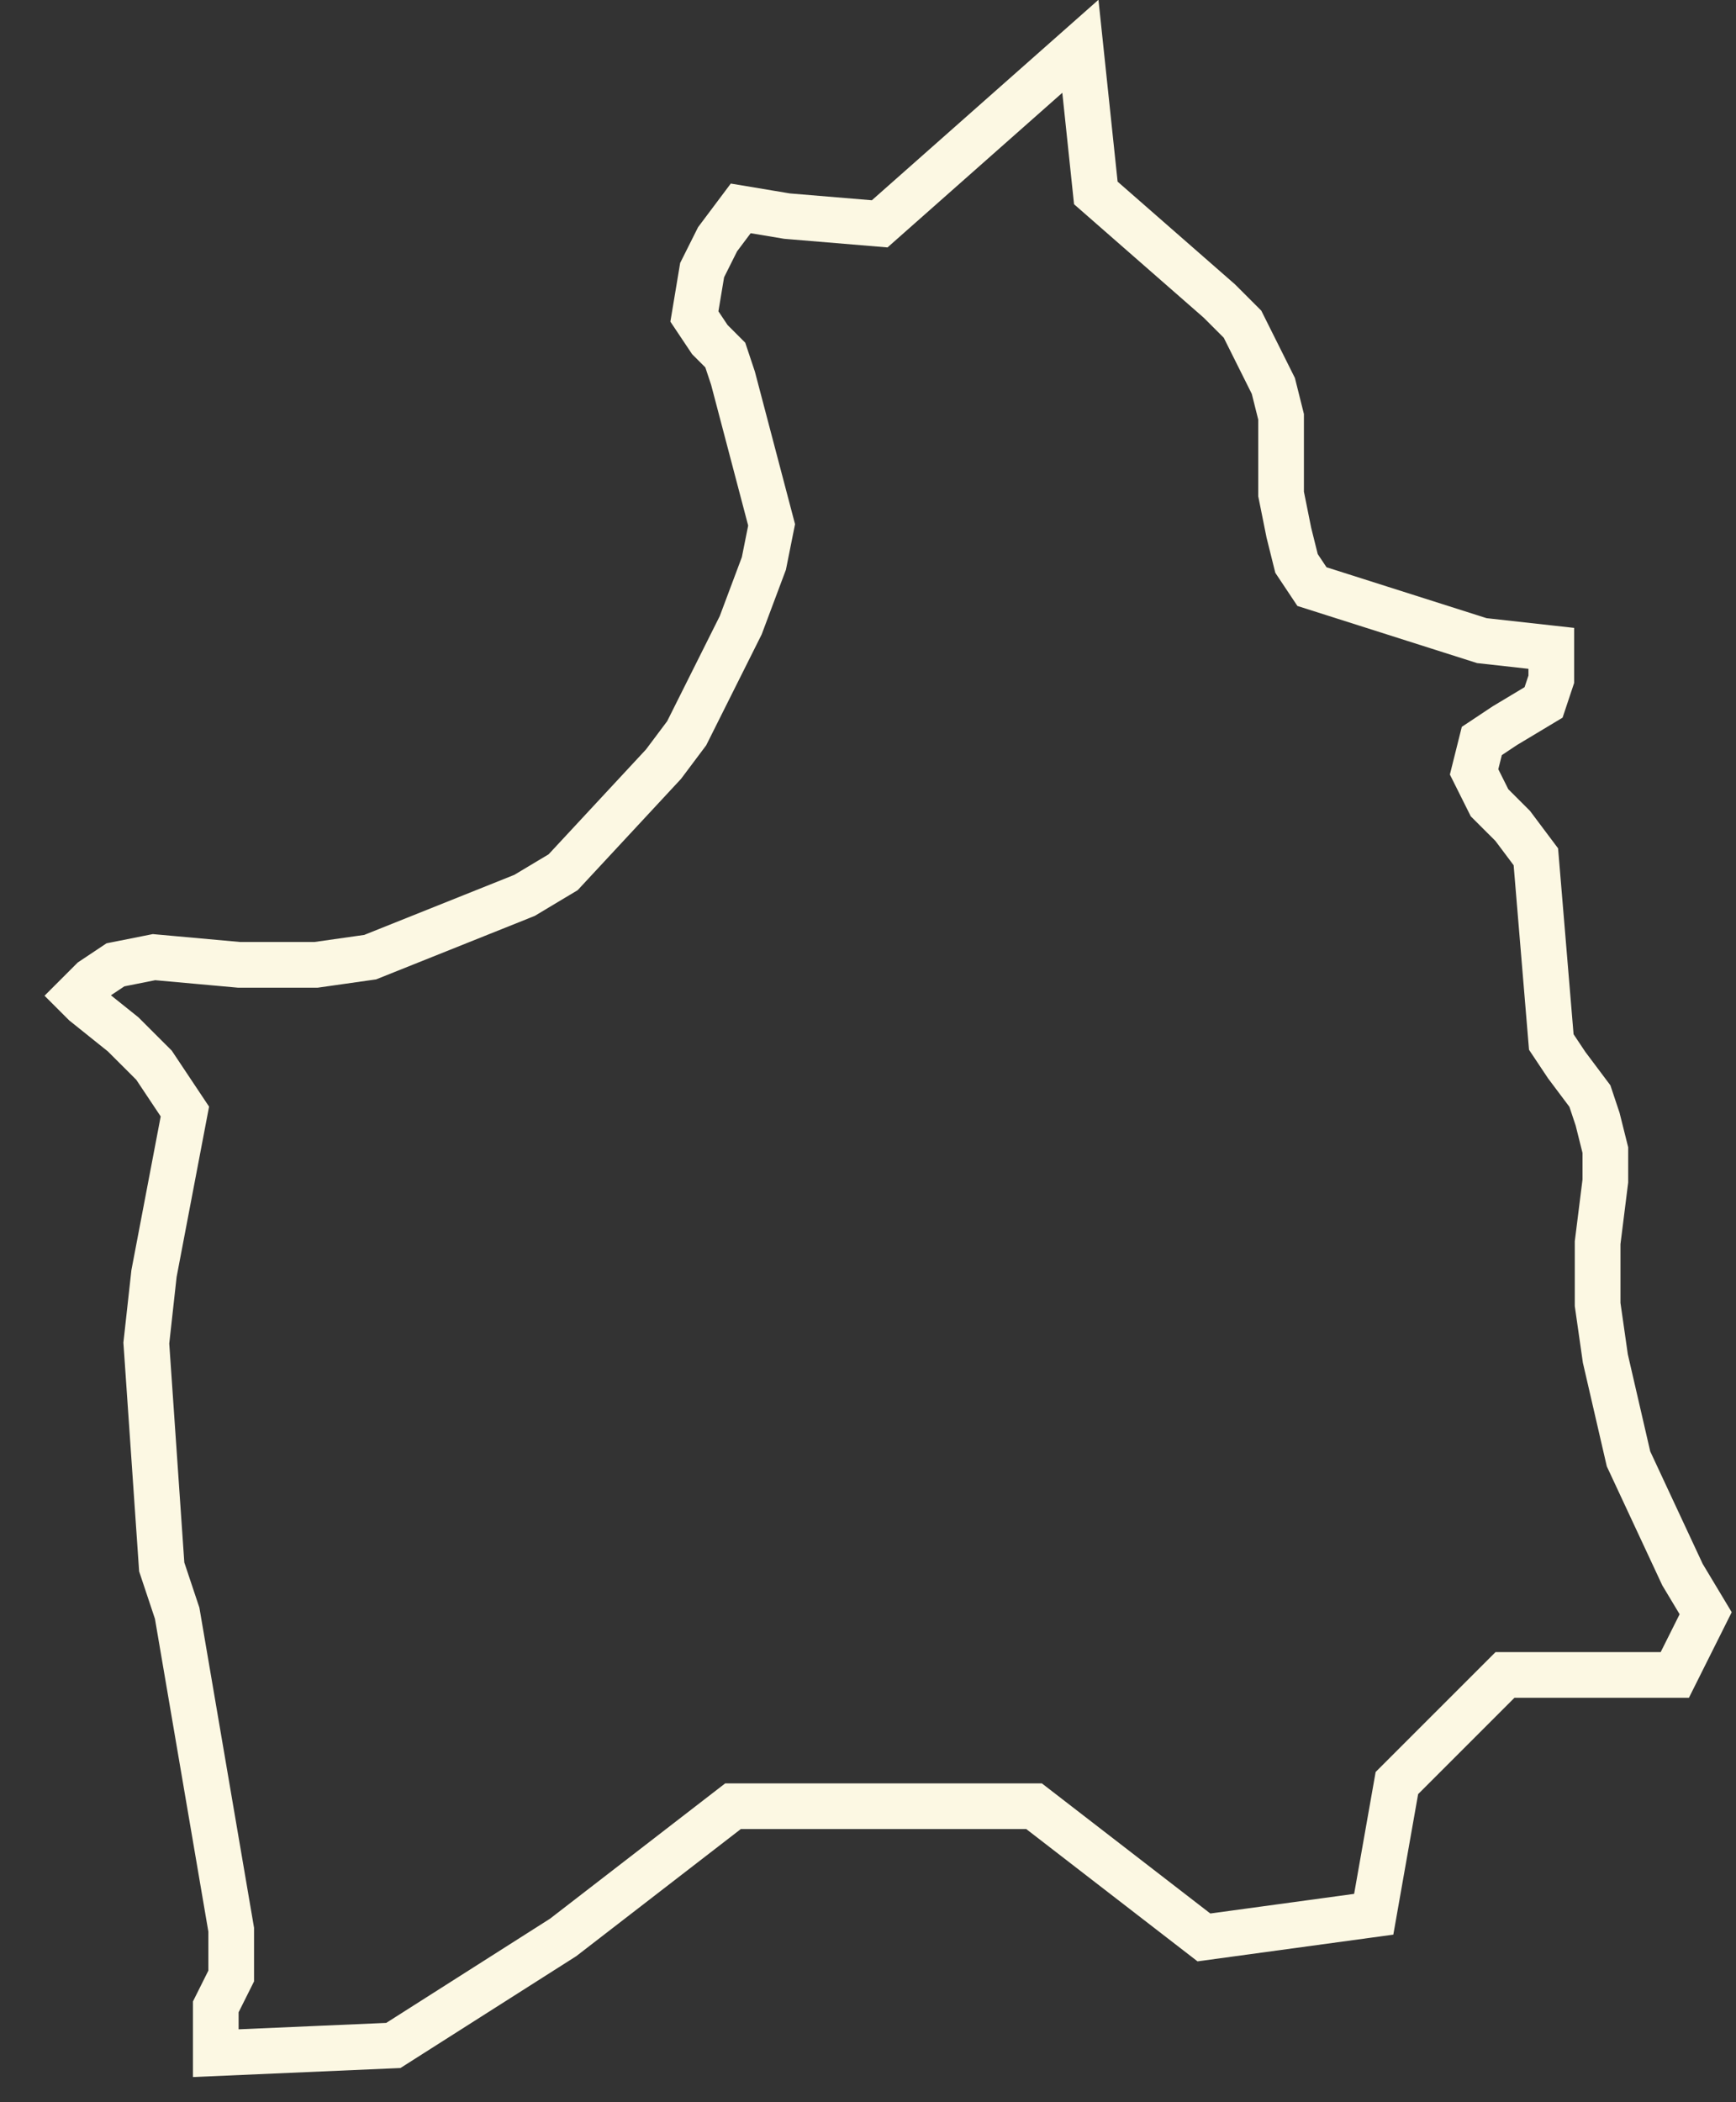 <svg width="38" height="46" viewBox="0 0 38 46" fill="none" xmlns="http://www.w3.org/2000/svg">
<rect x="0" y="0" width="38" height="46" fill="#333333" stroke="none"/>
<path d="M36.66 36.651H32.943L30.577 39.016L30.07 41.887L26.353 42.394L22.635 39.523H16.045L12.327 42.394L8.61 44.758L4.723 44.927V43.914L5.061 43.238V42.225L3.878 35.3L3.54 34.287L3.203 29.389L3.371 27.868L4.047 24.322L3.371 23.308L2.695 22.633L1.851 21.957L1.682 21.788L2.02 21.45L2.527 21.112L3.371 20.944L5.23 21.112H6.413H6.92L8.103 20.944L11.482 19.592L12.327 19.086L14.524 16.721L15.031 16.045L16.214 13.681L16.721 12.329L16.89 11.485L16.045 8.276L15.876 7.769L15.538 7.431L15.2 6.925L15.369 5.911L15.707 5.236L16.214 4.56L17.228 4.729L19.256 4.898L23.649 1.013L23.987 4.222L26.691 6.587L27.198 7.094L27.873 8.445L28.042 9.12V10.809L28.212 11.654L28.38 12.329L28.718 12.836L32.436 14.018L33.957 14.187V14.863L33.788 15.37L32.943 15.877L32.436 16.214L32.267 16.89L32.605 17.566L33.112 18.072L33.619 18.748L33.957 22.801L34.295 23.308L34.802 23.984L34.971 24.49L35.14 25.166V25.842L34.971 27.193V28.544L35.14 29.726L35.647 31.922L36.829 34.456L37.336 35.3L36.66 36.651Z" stroke="#FCF8E3" stroke-miterlimit="10"/>
</svg>
